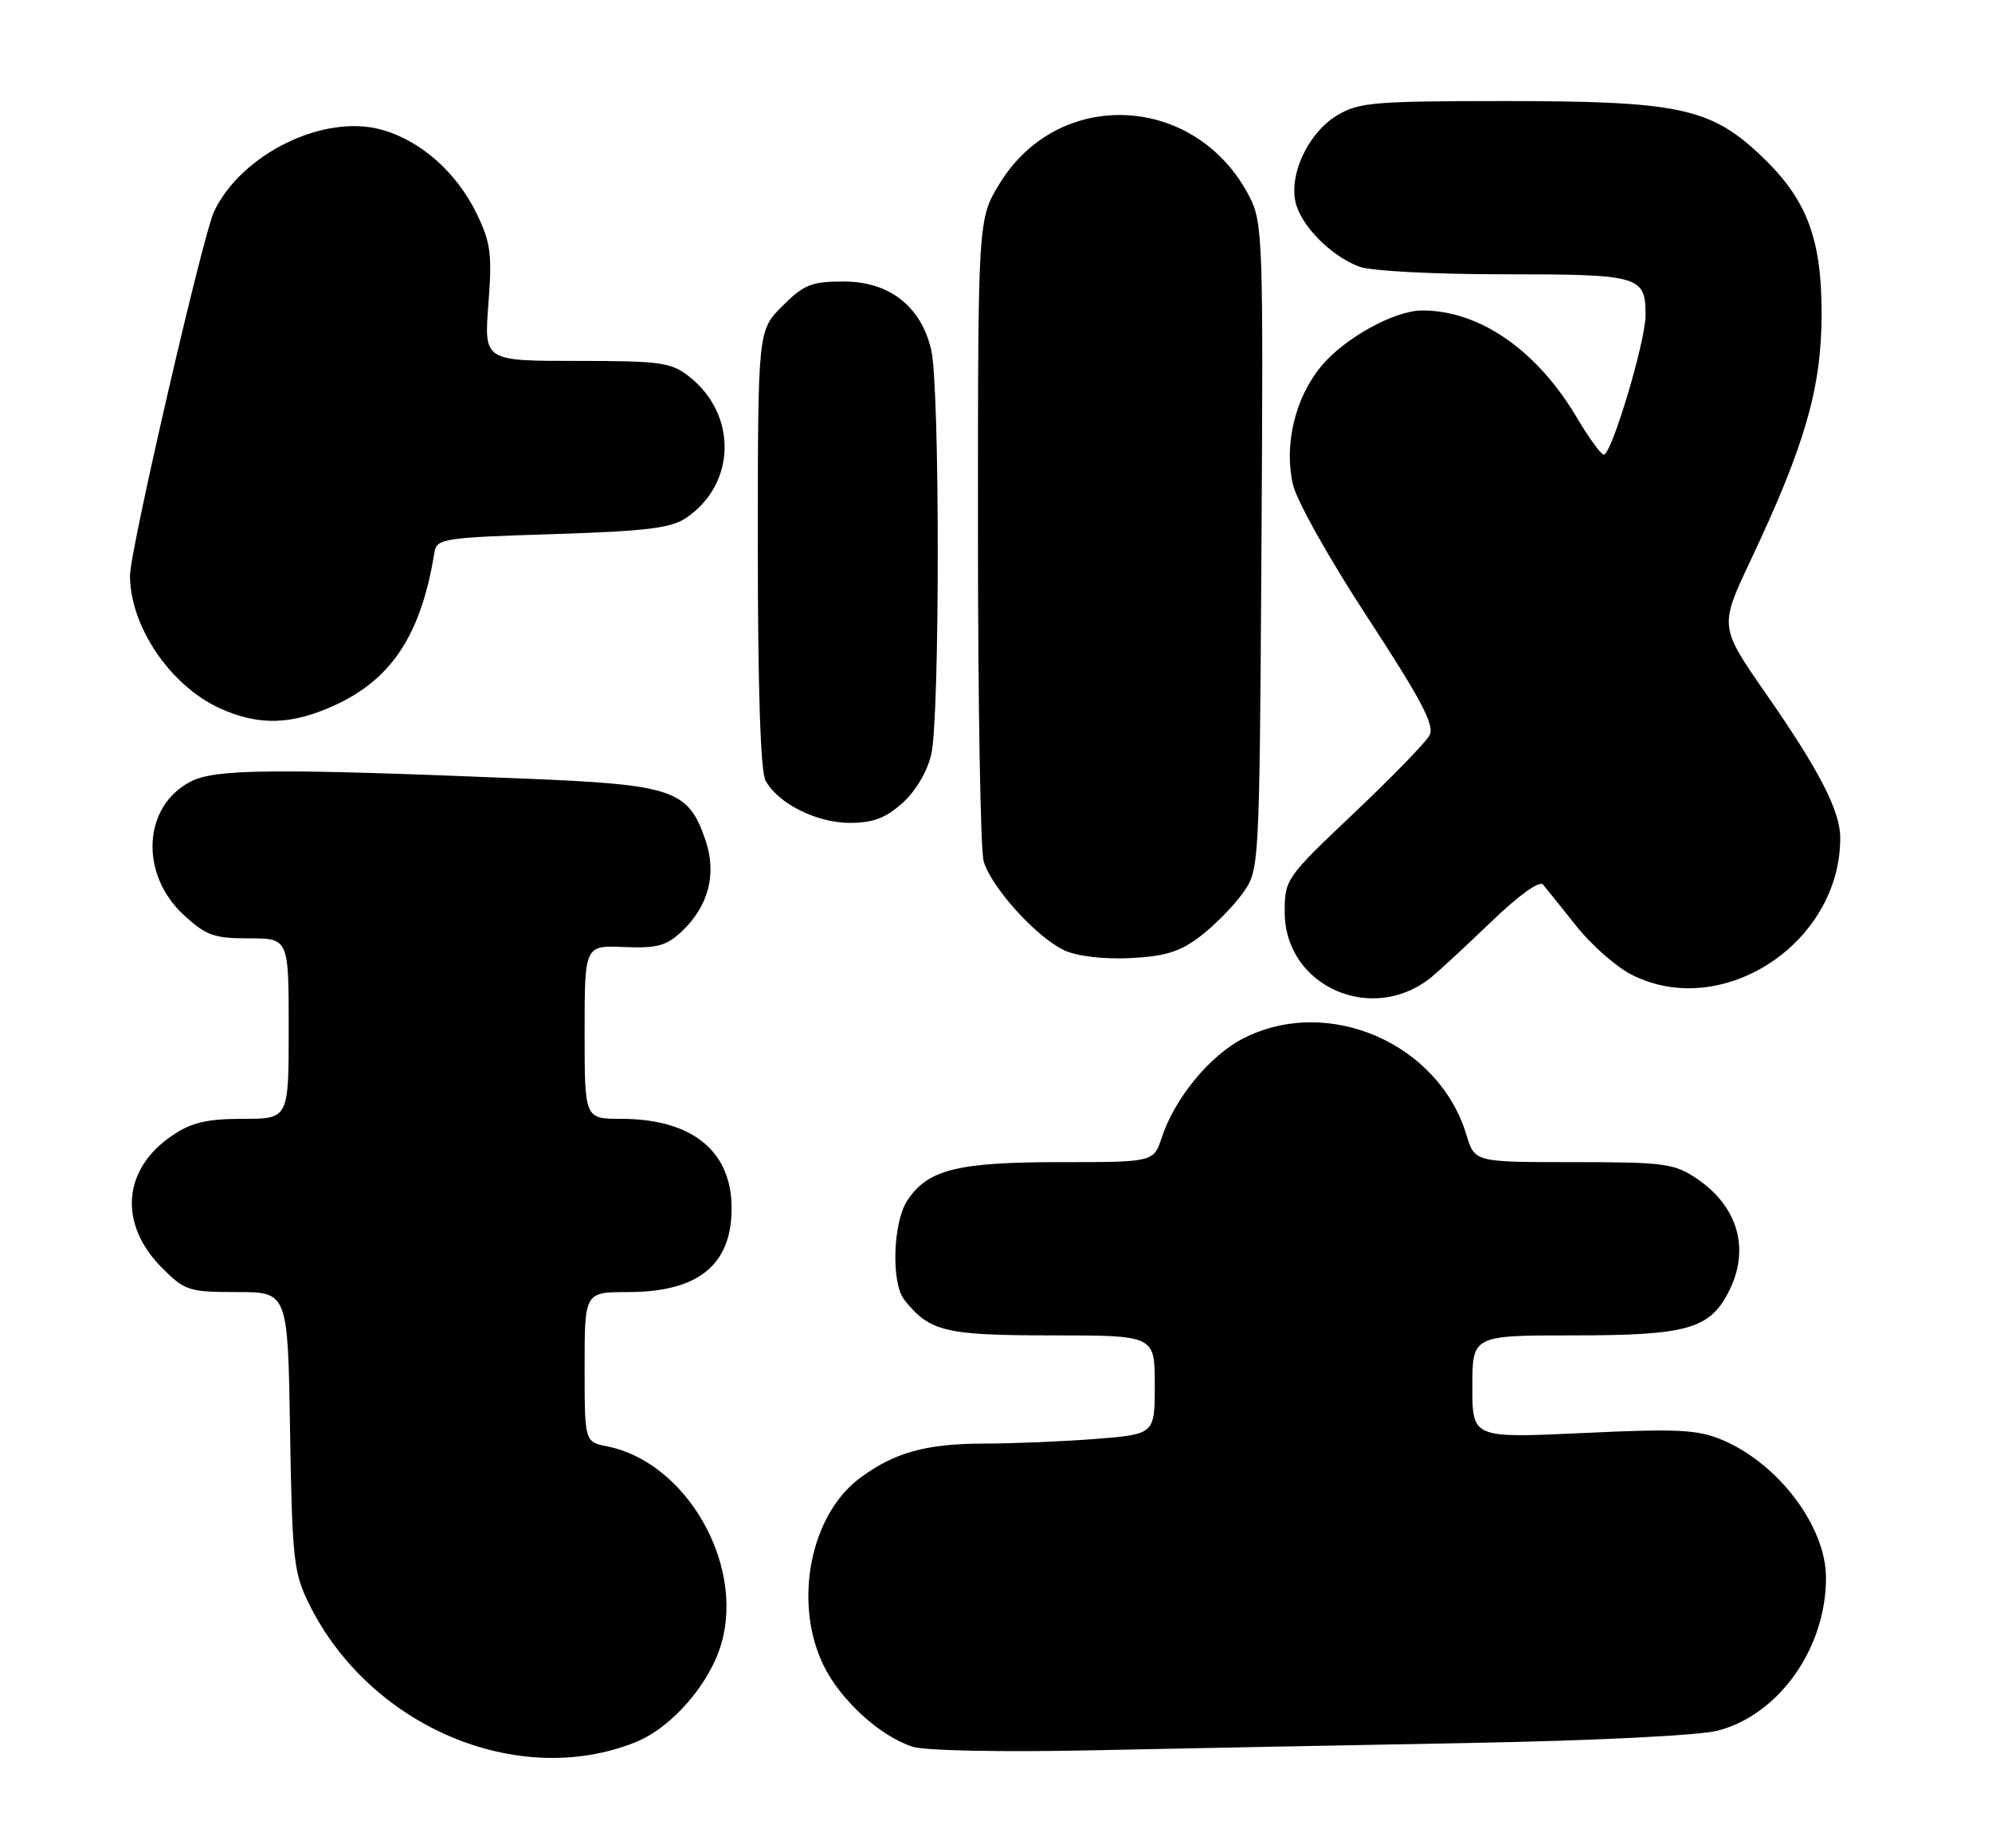 <?xml version="1.0" encoding="UTF-8" standalone="no"?>
<!DOCTYPE svg PUBLIC "-//W3C//DTD SVG 1.1//EN" "http://www.w3.org/Graphics/SVG/1.1/DTD/svg11.dtd" >
<svg xmlns="http://www.w3.org/2000/svg" xmlns:xlink="http://www.w3.org/1999/xlink" version="1.1" viewBox="0 0 276 256">
 <g >
 <path fill="currentColor"
d=" M 88.03 241.37 C 93.10 239.34 98.40 233.22 99.99 227.55 C 103.09 216.46 94.97 202.54 84.14 200.38 C 81.00 199.75 81.00 199.75 81.00 189.38 C 81.00 179.00 81.00 179.00 87.05 179.00 C 96.93 179.00 101.57 175.08 101.36 166.91 C 101.16 159.27 95.67 155.00 86.03 155.00 C 81.00 155.00 81.00 155.00 81.00 142.98 C 81.00 130.97 81.00 130.97 86.46 131.20 C 91.01 131.39 92.34 131.03 94.43 129.07 C 98.15 125.57 99.33 121.14 97.78 116.50 C 95.40 109.41 93.39 108.71 72.75 107.87 C 37.78 106.44 29.79 106.51 26.39 108.29 C 19.79 111.72 19.32 121.09 25.45 126.75 C 28.54 129.60 29.65 130.00 34.49 130.00 C 40.00 130.00 40.00 130.00 40.00 142.50 C 40.00 155.00 40.00 155.00 33.65 155.00 C 28.69 155.00 26.55 155.50 23.90 157.29 C 16.96 161.96 16.37 169.57 22.48 175.68 C 25.61 178.81 26.20 179.00 32.84 179.00 C 39.88 179.00 39.88 179.00 40.19 198.25 C 40.48 215.96 40.68 217.87 42.80 222.16 C 51.17 239.17 71.72 247.90 88.03 241.37 Z  M 203.50 241.47 C 220.89 241.15 235.38 240.43 237.97 239.77 C 246.46 237.58 253.00 228.37 253.00 218.59 C 253.00 211.48 246.39 202.72 238.55 199.45 C 235.18 198.05 232.36 197.91 219.30 198.53 C 204.00 199.24 204.00 199.24 204.00 192.12 C 204.00 185.00 204.00 185.00 218.05 185.00 C 233.68 185.00 236.85 184.12 239.48 179.03 C 242.53 173.15 240.86 167.17 235.09 163.28 C 231.97 161.18 230.61 161.00 218.01 161.00 C 204.32 161.00 204.32 161.00 203.19 157.25 C 199.35 144.50 183.98 137.86 172.24 143.87 C 167.62 146.24 162.77 152.14 160.97 157.58 C 159.84 161.00 159.84 161.00 146.89 161.00 C 132.62 161.00 128.52 162.03 125.70 166.33 C 123.72 169.36 123.46 177.73 125.28 180.05 C 128.78 184.48 130.92 185.00 145.72 185.00 C 160.00 185.00 160.00 185.00 160.00 191.85 C 160.00 198.70 160.00 198.70 151.75 199.35 C 147.21 199.70 140.30 199.99 136.40 199.99 C 128.30 200.00 123.94 201.21 119.14 204.77 C 112.25 209.89 109.89 222.01 114.09 230.69 C 116.43 235.52 121.97 240.58 126.50 242.00 C 128.20 242.54 139.03 242.75 151.50 242.48 C 163.60 242.23 187.00 241.77 203.50 241.47 Z  M 198.39 135.32 C 199.55 134.36 203.31 130.88 206.74 127.58 C 210.43 124.03 213.31 121.97 213.79 122.54 C 214.24 123.07 216.30 125.65 218.39 128.27 C 220.47 130.90 223.92 133.94 226.05 135.02 C 238.62 141.44 255.07 130.62 254.97 116.00 C 254.95 112.31 252.02 106.64 244.72 96.16 C 238.22 86.81 238.22 86.81 242.54 77.66 C 250.08 61.71 252.39 53.72 252.39 43.50 C 252.40 32.74 250.25 27.33 243.51 21.11 C 236.81 14.94 232.18 14.00 208.57 14.00 C 190.20 14.01 188.22 14.18 185.19 16.03 C 181.31 18.39 178.63 24.02 179.49 27.96 C 180.21 31.22 184.36 35.44 188.32 36.94 C 189.91 37.54 198.62 38.00 208.37 38.00 C 227.22 38.00 228.00 38.22 228.00 43.65 C 228.00 47.31 223.29 63.01 222.21 62.98 C 221.82 62.97 220.15 60.68 218.50 57.89 C 212.97 48.53 205.04 43.02 197.07 43.01 C 193.23 43.00 186.27 46.84 183.04 50.76 C 179.44 55.13 177.89 61.58 179.13 67.08 C 179.63 69.33 184.19 77.46 189.52 85.60 C 196.98 97.02 198.80 100.50 198.07 101.87 C 197.55 102.84 192.83 107.70 187.56 112.68 C 178.17 121.58 178.00 121.82 178.00 126.35 C 178.00 136.69 190.21 142.06 198.39 135.32 Z  M 166.31 129.71 C 168.26 128.22 170.90 125.54 172.18 123.75 C 174.50 120.50 174.50 120.50 174.78 75.77 C 175.05 33.22 174.96 30.85 173.13 27.27 C 165.82 13.01 146.73 11.99 138.51 25.42 C 135.50 30.34 135.50 30.34 135.50 73.42 C 135.50 97.11 135.85 117.75 136.28 119.28 C 137.28 122.88 143.67 129.92 147.50 131.67 C 149.30 132.49 152.95 132.91 156.63 132.73 C 161.46 132.49 163.51 131.85 166.31 129.71 Z  M 125.04 111.25 C 126.87 109.61 128.48 106.89 129.03 104.50 C 130.23 99.30 130.23 53.70 129.03 48.50 C 127.63 42.44 123.24 39.00 116.88 39.00 C 112.44 39.00 111.38 39.42 108.40 42.40 C 105.00 45.80 105.00 45.80 105.00 75.97 C 105.00 95.37 105.38 106.84 106.06 108.12 C 107.77 111.30 113.11 113.99 117.73 114.00 C 120.95 114.00 122.71 113.34 125.04 111.25 Z  M 46.54 97.63 C 54.37 93.99 58.37 87.80 60.20 76.50 C 60.50 74.62 61.50 74.47 76.51 74.00 C 89.52 73.59 92.98 73.17 95.08 71.74 C 102.00 67.05 102.20 57.45 95.49 52.17 C 92.98 50.20 91.55 50.00 79.90 50.00 C 67.06 50.00 67.06 50.00 67.67 42.11 C 68.20 35.24 67.99 33.62 66.07 29.65 C 63.27 23.85 58.21 19.40 52.77 17.94 C 44.76 15.78 33.43 21.36 29.65 29.32 C 28.11 32.58 17.99 76.35 18.01 79.75 C 18.03 86.80 23.60 95.01 30.49 98.14 C 35.89 100.59 40.50 100.44 46.54 97.63 Z "/>
</g>
</svg>
